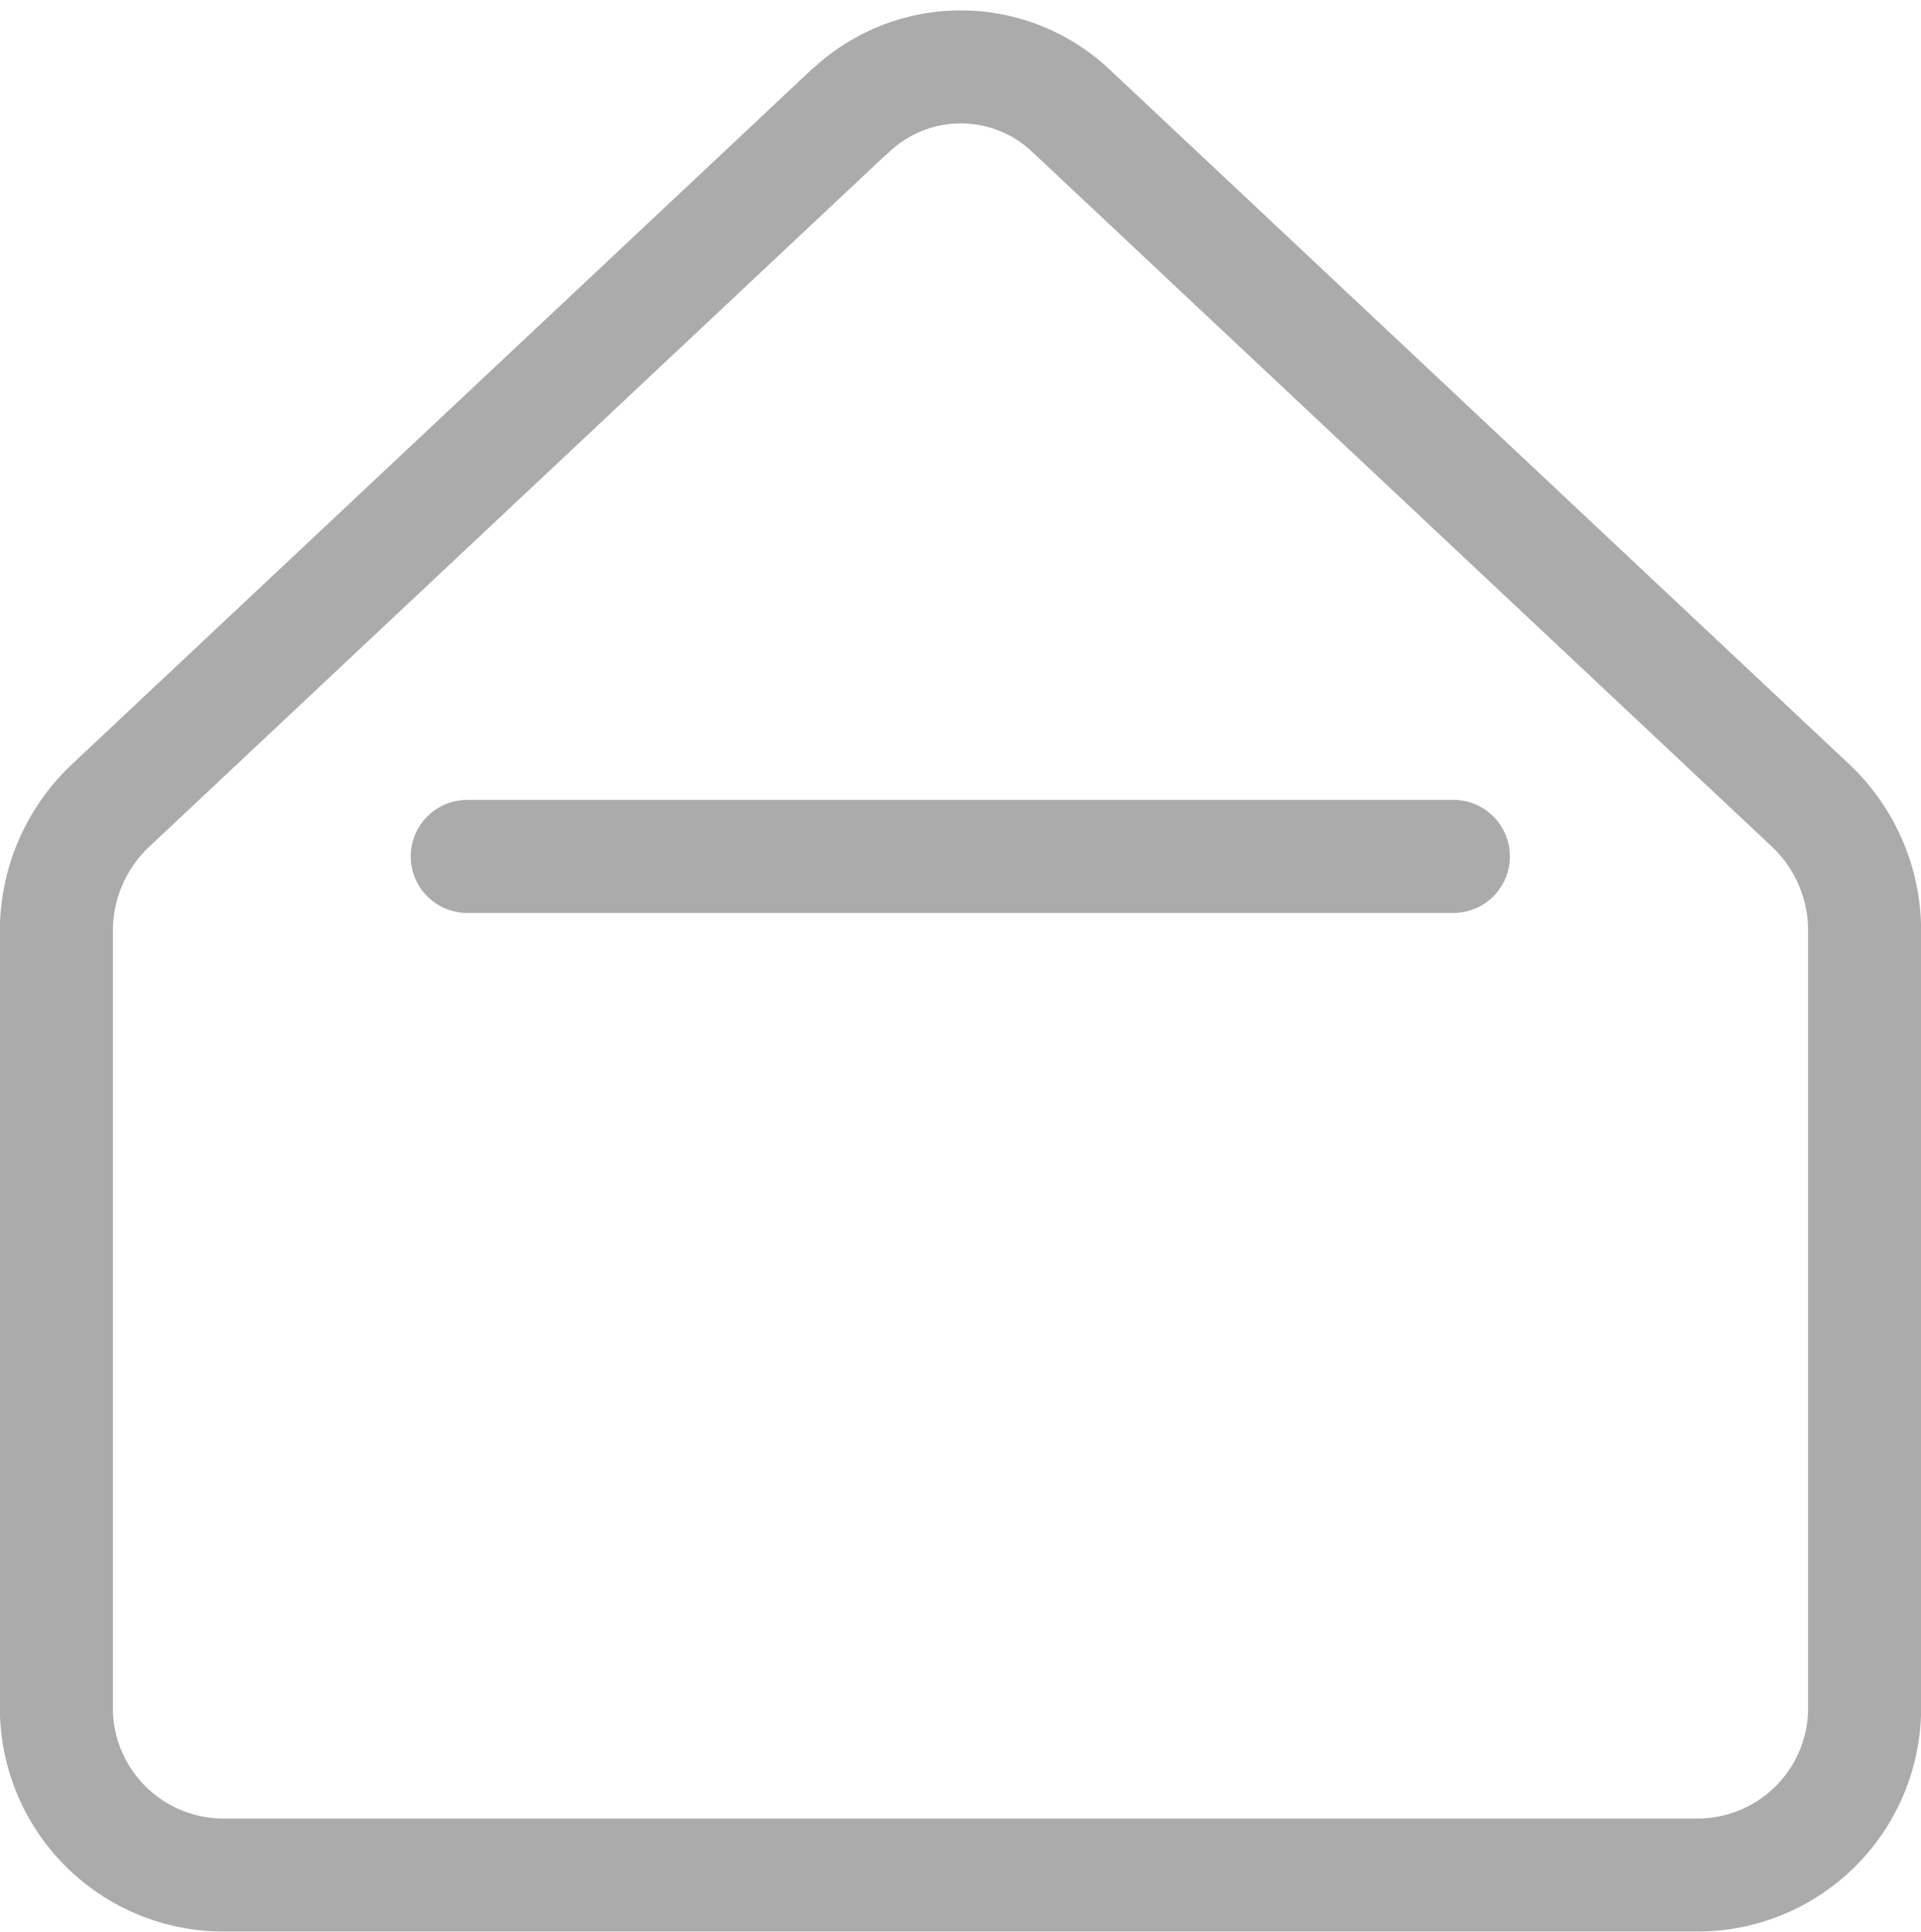 <svg xmlns="http://www.w3.org/2000/svg" width="17" height="17.094" viewBox="0 0 17 17.094">
  <g id="Espace_ecole" data-name="Espace ecole" transform="translate(0.5 0.594)">
    <path id="Tracé_1392" data-name="Tracé 1392" d="M56.1,276.737h8.727m-5.342-6.594-6.545,6.147a1.524,1.524,0,0,0-.476,1.112v6.848a1.479,1.479,0,0,0,1.455,1.5H67.011a1.479,1.479,0,0,0,1.455-1.5V277.4a1.524,1.524,0,0,0-.476-1.112l-6.545-6.147A1.42,1.42,0,0,0,59.487,270.144Z" transform="translate(-52.465 -269.753)" fill="none" stroke="#ababab" stroke-linecap="round" stroke-linejoin="round" stroke-width="1"/>
  </g>
</svg>

